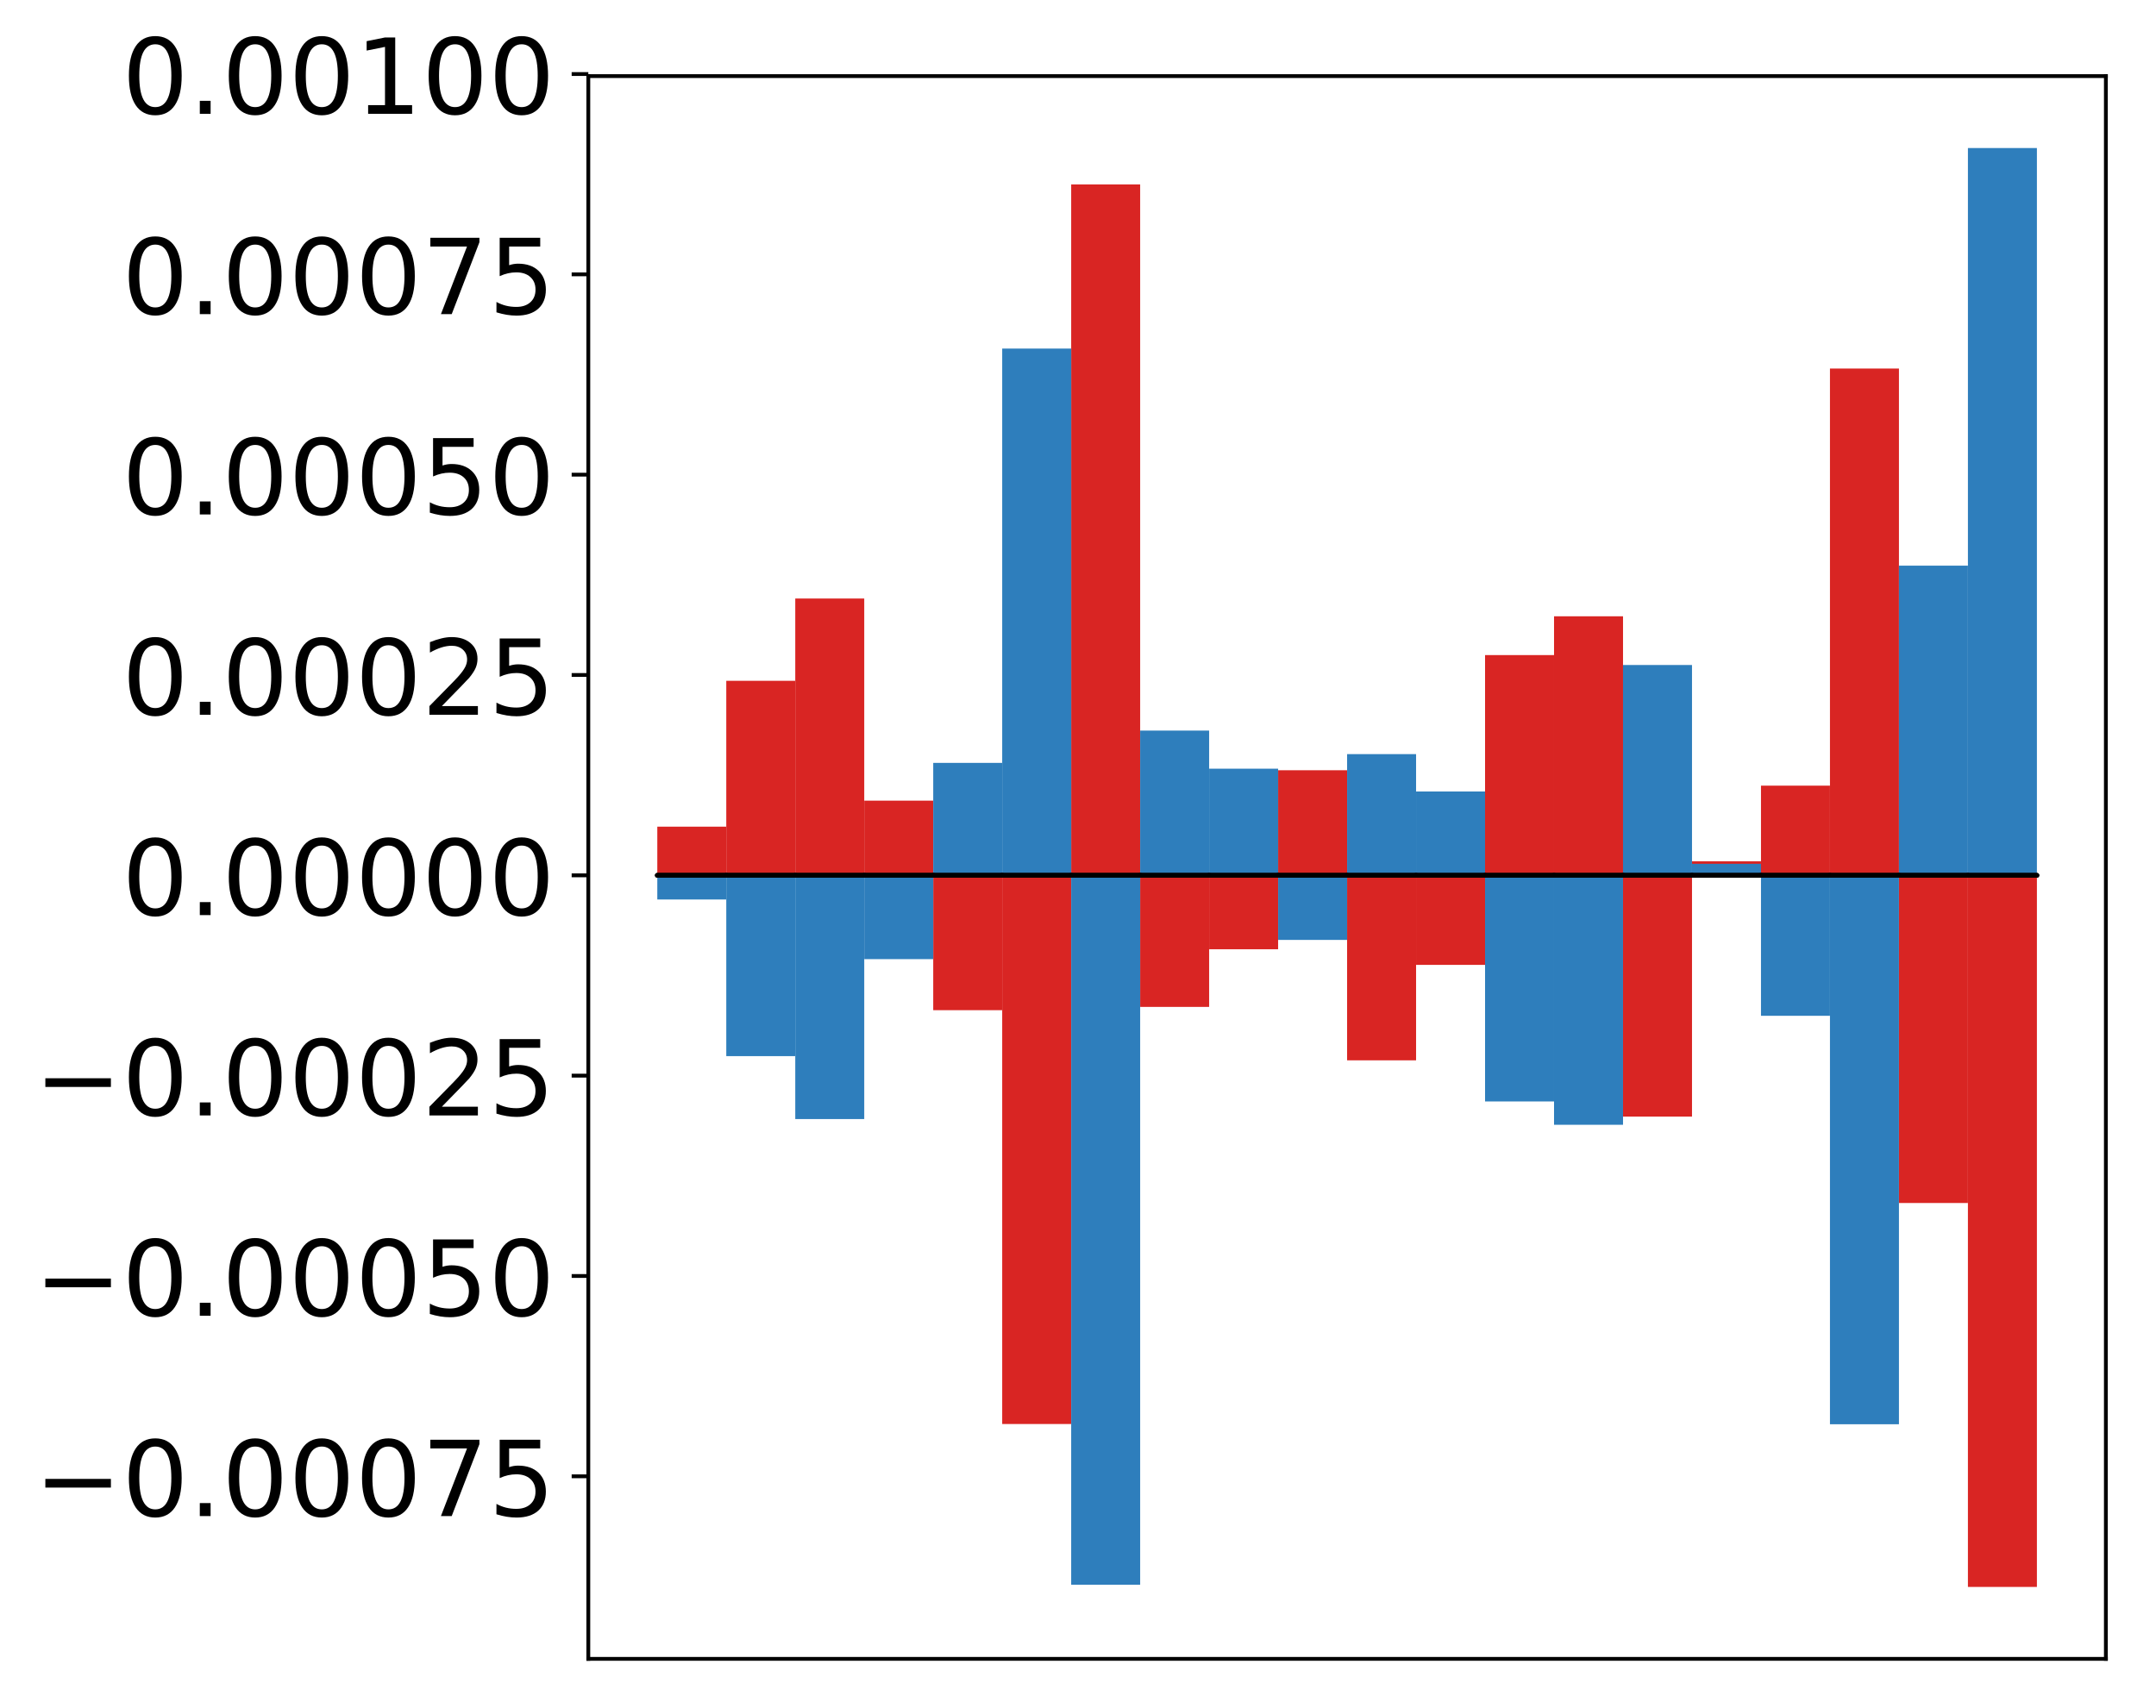 <?xml version="1.0" encoding="utf-8" standalone="no"?>
<!DOCTYPE svg PUBLIC "-//W3C//DTD SVG 1.1//EN"
  "http://www.w3.org/Graphics/SVG/1.1/DTD/svg11.dtd">
<!-- Created with matplotlib (http://matplotlib.org/) -->
<svg height="359pt" version="1.1" viewBox="0 0 453 359" width="453pt" xmlns="http://www.w3.org/2000/svg" xmlns:xlink="http://www.w3.org/1999/xlink">
 <defs>
  <style type="text/css">
*{stroke-linecap:butt;stroke-linejoin:round;}
  </style>
 </defs>
 <g id="figure_1">
  <g id="patch_1">
   <path d="M 0 359.332 
L 453.169 359.332 
L 453.169 -0 
L 0 -0 
z
" style="fill:#ffffff;"/>
  </g>
  <g id="axes_1">
   <g id="patch_2">
    <path d="M 123.612 348.632 
L 442.469 348.632 
L 442.469 15.992 
L 123.612 15.992 
z
" style="fill:#ffffff;"/>
   </g>
   <g id="matplotlib.axis_1"/>
   <g id="matplotlib.axis_2">
    <g id="ytick_1">
     <g id="line2d_1">
      <defs>
       <path d="M 0 0 
L -3.5 0 
" id="md48e3dfbb9" style="stroke:#000000;stroke-width:0.8;"/>
      </defs>
      <g>
       <use style="stroke:#000000;stroke-width:0.8;" x="123.612" xlink:href="#md48e3dfbb9" y="310.261"/>
      </g>
     </g>
     <g id="text_1">
      <!-- −0.00075 -->
      <defs>
       <path d="M 10.594 35.5 
L 73.188 35.5 
L 73.188 27.203 
L 10.594 27.203 
z
" id="DejaVuSans-2212"/>
       <path d="M 31.781 66.406 
Q 24.172 66.406 20.328 58.906 
Q 16.5 51.422 16.5 36.375 
Q 16.5 21.391 20.328 13.891 
Q 24.172 6.391 31.781 6.391 
Q 39.453 6.391 43.281 13.891 
Q 47.125 21.391 47.125 36.375 
Q 47.125 51.422 43.281 58.906 
Q 39.453 66.406 31.781 66.406 
z
M 31.781 74.219 
Q 44.047 74.219 50.516 64.516 
Q 56.984 54.828 56.984 36.375 
Q 56.984 17.969 50.516 8.266 
Q 44.047 -1.422 31.781 -1.422 
Q 19.531 -1.422 13.062 8.266 
Q 6.594 17.969 6.594 36.375 
Q 6.594 54.828 13.062 64.516 
Q 19.531 74.219 31.781 74.219 
z
" id="DejaVuSans-30"/>
       <path d="M 10.688 12.406 
L 21 12.406 
L 21 0 
L 10.688 0 
z
" id="DejaVuSans-2e"/>
       <path d="M 8.203 72.906 
L 55.078 72.906 
L 55.078 68.703 
L 28.609 0 
L 18.312 0 
L 43.219 64.594 
L 8.203 64.594 
z
" id="DejaVuSans-37"/>
       <path d="M 10.797 72.906 
L 49.516 72.906 
L 49.516 64.594 
L 19.828 64.594 
L 19.828 46.734 
Q 21.969 47.469 24.109 47.828 
Q 26.266 48.188 28.422 48.188 
Q 40.625 48.188 47.75 41.5 
Q 54.891 34.812 54.891 23.391 
Q 54.891 11.625 47.562 5.094 
Q 40.234 -1.422 26.906 -1.422 
Q 22.312 -1.422 17.547 -0.641 
Q 12.797 0.141 7.719 1.703 
L 7.719 11.625 
Q 12.109 9.234 16.797 8.062 
Q 21.484 6.891 26.703 6.891 
Q 35.156 6.891 40.078 11.328 
Q 45.016 15.766 45.016 23.391 
Q 45.016 31 40.078 35.438 
Q 35.156 39.891 26.703 39.891 
Q 22.75 39.891 18.812 39.016 
Q 14.891 38.141 10.797 36.281 
z
" id="DejaVuSans-35"/>
      </defs>
      <g transform="translate(7.2 318.62)scale(0.22 -0.22)">
       <use xlink:href="#DejaVuSans-2212"/>
       <use x="83.789" xlink:href="#DejaVuSans-30"/>
       <use x="147.412" xlink:href="#DejaVuSans-2e"/>
       <use x="179.199" xlink:href="#DejaVuSans-30"/>
       <use x="242.822" xlink:href="#DejaVuSans-30"/>
       <use x="306.445" xlink:href="#DejaVuSans-30"/>
       <use x="370.068" xlink:href="#DejaVuSans-37"/>
       <use x="433.691" xlink:href="#DejaVuSans-35"/>
      </g>
     </g>
    </g>
    <g id="ytick_2">
     <g id="line2d_2">
      <g>
       <use style="stroke:#000000;stroke-width:0.8;" x="123.612" xlink:href="#md48e3dfbb9" y="268.161"/>
      </g>
     </g>
     <g id="text_2">
      <!-- −0.00050 -->
      <g transform="translate(7.2 276.519)scale(0.22 -0.22)">
       <use xlink:href="#DejaVuSans-2212"/>
       <use x="83.789" xlink:href="#DejaVuSans-30"/>
       <use x="147.412" xlink:href="#DejaVuSans-2e"/>
       <use x="179.199" xlink:href="#DejaVuSans-30"/>
       <use x="242.822" xlink:href="#DejaVuSans-30"/>
       <use x="306.445" xlink:href="#DejaVuSans-30"/>
       <use x="370.068" xlink:href="#DejaVuSans-35"/>
       <use x="433.691" xlink:href="#DejaVuSans-30"/>
      </g>
     </g>
    </g>
    <g id="ytick_3">
     <g id="line2d_3">
      <g>
       <use style="stroke:#000000;stroke-width:0.8;" x="123.612" xlink:href="#md48e3dfbb9" y="226.06"/>
      </g>
     </g>
     <g id="text_3">
      <!-- −0.00025 -->
      <defs>
       <path d="M 19.188 8.297 
L 53.609 8.297 
L 53.609 0 
L 7.328 0 
L 7.328 8.297 
Q 12.938 14.109 22.625 23.891 
Q 32.328 33.688 34.812 36.531 
Q 39.547 41.844 41.422 45.531 
Q 43.312 49.219 43.312 52.781 
Q 43.312 58.594 39.234 62.25 
Q 35.156 65.922 28.609 65.922 
Q 23.969 65.922 18.812 64.312 
Q 13.672 62.703 7.812 59.422 
L 7.812 69.391 
Q 13.766 71.781 18.938 73 
Q 24.125 74.219 28.422 74.219 
Q 39.75 74.219 46.484 68.547 
Q 53.219 62.891 53.219 53.422 
Q 53.219 48.922 51.531 44.891 
Q 49.859 40.875 45.406 35.406 
Q 44.188 33.984 37.641 27.219 
Q 31.109 20.453 19.188 8.297 
z
" id="DejaVuSans-32"/>
      </defs>
      <g transform="translate(7.2 234.419)scale(0.22 -0.22)">
       <use xlink:href="#DejaVuSans-2212"/>
       <use x="83.789" xlink:href="#DejaVuSans-30"/>
       <use x="147.412" xlink:href="#DejaVuSans-2e"/>
       <use x="179.199" xlink:href="#DejaVuSans-30"/>
       <use x="242.822" xlink:href="#DejaVuSans-30"/>
       <use x="306.445" xlink:href="#DejaVuSans-30"/>
       <use x="370.068" xlink:href="#DejaVuSans-32"/>
       <use x="433.691" xlink:href="#DejaVuSans-35"/>
      </g>
     </g>
    </g>
    <g id="ytick_4">
     <g id="line2d_4">
      <g>
       <use style="stroke:#000000;stroke-width:0.8;" x="123.612" xlink:href="#md48e3dfbb9" y="183.96"/>
      </g>
     </g>
     <g id="text_4">
      <!-- 0.00000 -->
      <g transform="translate(25.635 192.318)scale(0.22 -0.22)">
       <use xlink:href="#DejaVuSans-30"/>
       <use x="63.623" xlink:href="#DejaVuSans-2e"/>
       <use x="95.41" xlink:href="#DejaVuSans-30"/>
       <use x="159.033" xlink:href="#DejaVuSans-30"/>
       <use x="222.656" xlink:href="#DejaVuSans-30"/>
       <use x="286.279" xlink:href="#DejaVuSans-30"/>
       <use x="349.902" xlink:href="#DejaVuSans-30"/>
      </g>
     </g>
    </g>
    <g id="ytick_5">
     <g id="line2d_5">
      <g>
       <use style="stroke:#000000;stroke-width:0.8;" x="123.612" xlink:href="#md48e3dfbb9" y="141.86"/>
      </g>
     </g>
     <g id="text_5">
      <!-- 0.00025 -->
      <g transform="translate(25.635 150.218)scale(0.22 -0.22)">
       <use xlink:href="#DejaVuSans-30"/>
       <use x="63.623" xlink:href="#DejaVuSans-2e"/>
       <use x="95.41" xlink:href="#DejaVuSans-30"/>
       <use x="159.033" xlink:href="#DejaVuSans-30"/>
       <use x="222.656" xlink:href="#DejaVuSans-30"/>
       <use x="286.279" xlink:href="#DejaVuSans-32"/>
       <use x="349.902" xlink:href="#DejaVuSans-35"/>
      </g>
     </g>
    </g>
    <g id="ytick_6">
     <g id="line2d_6">
      <g>
       <use style="stroke:#000000;stroke-width:0.8;" x="123.612" xlink:href="#md48e3dfbb9" y="99.759"/>
      </g>
     </g>
     <g id="text_6">
      <!-- 0.00050 -->
      <g transform="translate(25.635 108.117)scale(0.22 -0.22)">
       <use xlink:href="#DejaVuSans-30"/>
       <use x="63.623" xlink:href="#DejaVuSans-2e"/>
       <use x="95.41" xlink:href="#DejaVuSans-30"/>
       <use x="159.033" xlink:href="#DejaVuSans-30"/>
       <use x="222.656" xlink:href="#DejaVuSans-30"/>
       <use x="286.279" xlink:href="#DejaVuSans-35"/>
       <use x="349.902" xlink:href="#DejaVuSans-30"/>
      </g>
     </g>
    </g>
    <g id="ytick_7">
     <g id="line2d_7">
      <g>
       <use style="stroke:#000000;stroke-width:0.8;" x="123.612" xlink:href="#md48e3dfbb9" y="57.659"/>
      </g>
     </g>
     <g id="text_7">
      <!-- 0.00075 -->
      <g transform="translate(25.635 66.017)scale(0.22 -0.22)">
       <use xlink:href="#DejaVuSans-30"/>
       <use x="63.623" xlink:href="#DejaVuSans-2e"/>
       <use x="95.41" xlink:href="#DejaVuSans-30"/>
       <use x="159.033" xlink:href="#DejaVuSans-30"/>
       <use x="222.656" xlink:href="#DejaVuSans-30"/>
       <use x="286.279" xlink:href="#DejaVuSans-37"/>
       <use x="349.902" xlink:href="#DejaVuSans-35"/>
      </g>
     </g>
    </g>
    <g id="ytick_8">
     <g id="line2d_8">
      <g>
       <use style="stroke:#000000;stroke-width:0.8;" x="123.612" xlink:href="#md48e3dfbb9" y="15.558"/>
      </g>
     </g>
     <g id="text_8">
      <!-- 0.00100 -->
      <defs>
       <path d="M 12.406 8.297 
L 28.516 8.297 
L 28.516 63.922 
L 10.984 60.406 
L 10.984 69.391 
L 28.422 72.906 
L 38.281 72.906 
L 38.281 8.297 
L 54.391 8.297 
L 54.391 0 
L 12.406 0 
z
" id="DejaVuSans-31"/>
      </defs>
      <g transform="translate(25.635 23.917)scale(0.22 -0.22)">
       <use xlink:href="#DejaVuSans-30"/>
       <use x="63.623" xlink:href="#DejaVuSans-2e"/>
       <use x="95.41" xlink:href="#DejaVuSans-30"/>
       <use x="159.033" xlink:href="#DejaVuSans-30"/>
       <use x="222.656" xlink:href="#DejaVuSans-31"/>
       <use x="286.279" xlink:href="#DejaVuSans-30"/>
       <use x="349.902" xlink:href="#DejaVuSans-30"/>
      </g>
     </g>
    </g>
   </g>
   <g id="patch_3">
    <path clip-path="url(#p1454621bdd)" d="M 138.106 183.96 
L 152.599 183.96 
L 152.599 173.733 
L 138.106 173.733 
z
" style="fill:#d92523;"/>
   </g>
   <g id="patch_4">
    <path clip-path="url(#p1454621bdd)" d="M 152.599 183.96 
L 167.093 183.96 
L 167.093 143.08 
L 152.599 143.08 
z
" style="fill:#d92523;"/>
   </g>
   <g id="patch_5">
    <path clip-path="url(#p1454621bdd)" d="M 167.093 183.96 
L 181.586 183.96 
L 181.586 125.786 
L 167.093 125.786 
z
" style="fill:#d92523;"/>
   </g>
   <g id="patch_6">
    <path clip-path="url(#p1454621bdd)" d="M 181.586 183.96 
L 196.08 183.96 
L 196.08 168.267 
L 181.586 168.267 
z
" style="fill:#d92523;"/>
   </g>
   <g id="patch_7">
    <path clip-path="url(#p1454621bdd)" d="M 196.08 183.96 
L 210.573 183.96 
L 210.573 212.303 
L 196.08 212.303 
z
" style="fill:#d92523;"/>
   </g>
   <g id="patch_8">
    <path clip-path="url(#p1454621bdd)" d="M 210.573 183.96 
L 225.067 183.96 
L 225.067 299.273 
L 210.573 299.273 
z
" style="fill:#d92523;"/>
   </g>
   <g id="patch_9">
    <path clip-path="url(#p1454621bdd)" d="M 225.067 183.96 
L 239.56 183.96 
L 239.56 38.756 
L 225.067 38.756 
z
" style="fill:#d92523;"/>
   </g>
   <g id="patch_10">
    <path clip-path="url(#p1454621bdd)" d="M 239.56 183.96 
L 254.054 183.96 
L 254.054 211.612 
L 239.56 211.612 
z
" style="fill:#d92523;"/>
   </g>
   <g id="patch_11">
    <path clip-path="url(#p1454621bdd)" d="M 254.054 183.96 
L 268.547 183.96 
L 268.547 199.496 
L 254.054 199.496 
z
" style="fill:#d92523;"/>
   </g>
   <g id="patch_12">
    <path clip-path="url(#p1454621bdd)" d="M 268.547 183.96 
L 283.041 183.96 
L 283.041 161.877 
L 268.547 161.877 
z
" style="fill:#d92523;"/>
   </g>
   <g id="patch_13">
    <path clip-path="url(#p1454621bdd)" d="M 283.041 183.96 
L 297.534 183.96 
L 297.534 222.841 
L 283.041 222.841 
z
" style="fill:#d92523;"/>
   </g>
   <g id="patch_14">
    <path clip-path="url(#p1454621bdd)" d="M 297.534 183.96 
L 312.028 183.96 
L 312.028 202.779 
L 297.534 202.779 
z
" style="fill:#d92523;"/>
   </g>
   <g id="patch_15">
    <path clip-path="url(#p1454621bdd)" d="M 312.028 183.96 
L 326.521 183.96 
L 326.521 137.674 
L 312.028 137.674 
z
" style="fill:#d92523;"/>
   </g>
   <g id="patch_16">
    <path clip-path="url(#p1454621bdd)" d="M 326.521 183.96 
L 341.015 183.96 
L 341.015 129.521 
L 326.521 129.521 
z
" style="fill:#d92523;"/>
   </g>
   <g id="patch_17">
    <path clip-path="url(#p1454621bdd)" d="M 341.015 183.96 
L 355.508 183.96 
L 355.508 234.665 
L 341.015 234.665 
z
" style="fill:#d92523;"/>
   </g>
   <g id="patch_18">
    <path clip-path="url(#p1454621bdd)" d="M 355.508 183.96 
L 370.002 183.96 
L 370.002 181.006 
L 355.508 181.006 
z
" style="fill:#d92523;"/>
   </g>
   <g id="patch_19">
    <path clip-path="url(#p1454621bdd)" d="M 370.002 183.96 
L 384.495 183.96 
L 384.495 165.114 
L 370.002 165.114 
z
" style="fill:#d92523;"/>
   </g>
   <g id="patch_20">
    <path clip-path="url(#p1454621bdd)" d="M 384.495 183.96 
L 398.989 183.96 
L 398.989 77.452 
L 384.495 77.452 
z
" style="fill:#d92523;"/>
   </g>
   <g id="patch_21">
    <path clip-path="url(#p1454621bdd)" d="M 398.989 183.96 
L 413.482 183.96 
L 413.482 252.825 
L 398.989 252.825 
z
" style="fill:#d92523;"/>
   </g>
   <g id="patch_22">
    <path clip-path="url(#p1454621bdd)" d="M 413.482 183.96 
L 427.976 183.96 
L 427.976 333.512 
L 413.482 333.512 
z
" style="fill:#d92523;"/>
   </g>
   <g id="patch_23">
    <path clip-path="url(#p1454621bdd)" d="M 138.106 183.96 
L 152.599 183.96 
L 152.599 189.04 
L 138.106 189.04 
z
" style="fill:#2e7ebc;"/>
   </g>
   <g id="patch_24">
    <path clip-path="url(#p1454621bdd)" d="M 152.599 183.96 
L 167.093 183.96 
L 167.093 221.959 
L 152.599 221.959 
z
" style="fill:#2e7ebc;"/>
   </g>
   <g id="patch_25">
    <path clip-path="url(#p1454621bdd)" d="M 167.093 183.96 
L 181.586 183.96 
L 181.586 235.184 
L 167.093 235.184 
z
" style="fill:#2e7ebc;"/>
   </g>
   <g id="patch_26">
    <path clip-path="url(#p1454621bdd)" d="M 181.586 183.96 
L 196.08 183.96 
L 196.08 201.575 
L 181.586 201.575 
z
" style="fill:#2e7ebc;"/>
   </g>
   <g id="patch_27">
    <path clip-path="url(#p1454621bdd)" d="M 196.08 183.96 
L 210.573 183.96 
L 210.573 160.33 
L 196.08 160.33 
z
" style="fill:#2e7ebc;"/>
   </g>
   <g id="patch_28">
    <path clip-path="url(#p1454621bdd)" d="M 210.573 183.96 
L 225.067 183.96 
L 225.067 73.257 
L 210.573 73.257 
z
" style="fill:#2e7ebc;"/>
   </g>
   <g id="patch_29">
    <path clip-path="url(#p1454621bdd)" d="M 225.067 183.96 
L 239.56 183.96 
L 239.56 333.05 
L 225.067 333.05 
z
" style="fill:#2e7ebc;"/>
   </g>
   <g id="patch_30">
    <path clip-path="url(#p1454621bdd)" d="M 239.56 183.96 
L 254.054 183.96 
L 254.054 153.541 
L 239.56 153.541 
z
" style="fill:#2e7ebc;"/>
   </g>
   <g id="patch_31">
    <path clip-path="url(#p1454621bdd)" d="M 254.054 183.96 
L 268.547 183.96 
L 268.547 161.55 
L 254.054 161.55 
z
" style="fill:#2e7ebc;"/>
   </g>
   <g id="patch_32">
    <path clip-path="url(#p1454621bdd)" d="M 268.547 183.96 
L 283.041 183.96 
L 283.041 197.535 
L 268.547 197.535 
z
" style="fill:#2e7ebc;"/>
   </g>
   <g id="patch_33">
    <path clip-path="url(#p1454621bdd)" d="M 283.041 183.96 
L 297.534 183.96 
L 297.534 158.488 
L 283.041 158.488 
z
" style="fill:#2e7ebc;"/>
   </g>
   <g id="patch_34">
    <path clip-path="url(#p1454621bdd)" d="M 297.534 183.96 
L 312.028 183.96 
L 312.028 166.344 
L 297.534 166.344 
z
" style="fill:#2e7ebc;"/>
   </g>
   <g id="patch_35">
    <path clip-path="url(#p1454621bdd)" d="M 312.028 183.96 
L 326.521 183.96 
L 326.521 231.483 
L 312.028 231.483 
z
" style="fill:#2e7ebc;"/>
   </g>
   <g id="patch_36">
    <path clip-path="url(#p1454621bdd)" d="M 326.521 183.96 
L 341.015 183.96 
L 341.015 236.386 
L 326.521 236.386 
z
" style="fill:#2e7ebc;"/>
   </g>
   <g id="patch_37">
    <path clip-path="url(#p1454621bdd)" d="M 341.015 183.96 
L 355.508 183.96 
L 355.508 139.758 
L 341.015 139.758 
z
" style="fill:#2e7ebc;"/>
   </g>
   <g id="patch_38">
    <path clip-path="url(#p1454621bdd)" d="M 355.508 183.96 
L 370.002 183.96 
L 370.002 181.541 
L 355.508 181.541 
z
" style="fill:#2e7ebc;"/>
   </g>
   <g id="patch_39">
    <path clip-path="url(#p1454621bdd)" d="M 370.002 183.96 
L 384.495 183.96 
L 384.495 213.481 
L 370.002 213.481 
z
" style="fill:#2e7ebc;"/>
   </g>
   <g id="patch_40">
    <path clip-path="url(#p1454621bdd)" d="M 384.495 183.96 
L 398.989 183.96 
L 398.989 299.324 
L 384.495 299.324 
z
" style="fill:#2e7ebc;"/>
   </g>
   <g id="patch_41">
    <path clip-path="url(#p1454621bdd)" d="M 398.989 183.96 
L 413.482 183.96 
L 413.482 118.879 
L 398.989 118.879 
z
" style="fill:#2e7ebc;"/>
   </g>
   <g id="patch_42">
    <path clip-path="url(#p1454621bdd)" d="M 413.482 183.96 
L 427.976 183.96 
L 427.976 31.112 
L 413.482 31.112 
z
" style="fill:#2e7ebc;"/>
   </g>
   <g id="patch_43">
    <path d="M 123.612 348.632 
L 123.612 15.992 
" style="fill:none;stroke:#000000;stroke-linecap:square;stroke-linejoin:miter;stroke-width:0.8;"/>
   </g>
   <g id="patch_44">
    <path d="M 442.469 348.632 
L 442.469 15.992 
" style="fill:none;stroke:#000000;stroke-linecap:square;stroke-linejoin:miter;stroke-width:0.8;"/>
   </g>
   <g id="patch_45">
    <path d="M 123.612 348.632 
L 442.469 348.632 
" style="fill:none;stroke:#000000;stroke-linecap:square;stroke-linejoin:miter;stroke-width:0.8;"/>
   </g>
   <g id="patch_46">
    <path d="M 123.612 15.992 
L 442.469 15.992 
" style="fill:none;stroke:#000000;stroke-linecap:square;stroke-linejoin:miter;stroke-width:0.8;"/>
   </g>
   <g id="patch_47">
    <path clip-path="url(#p1454621bdd)" d="M 138.106 183.96 
L 152.599 183.96 
L 152.599 183.96 
L 138.106 183.96 
z
" style="fill:none;stroke:#000000;stroke-linejoin:miter;"/>
   </g>
   <g id="patch_48">
    <path clip-path="url(#p1454621bdd)" d="M 152.599 183.96 
L 167.093 183.96 
L 167.093 183.96 
L 152.599 183.96 
z
" style="fill:none;stroke:#000000;stroke-linejoin:miter;"/>
   </g>
   <g id="patch_49">
    <path clip-path="url(#p1454621bdd)" d="M 167.093 183.96 
L 181.586 183.96 
L 181.586 183.96 
L 167.093 183.96 
z
" style="fill:none;stroke:#000000;stroke-linejoin:miter;"/>
   </g>
   <g id="patch_50">
    <path clip-path="url(#p1454621bdd)" d="M 181.586 183.96 
L 196.08 183.96 
L 196.08 183.96 
L 181.586 183.96 
z
" style="fill:none;stroke:#000000;stroke-linejoin:miter;"/>
   </g>
   <g id="patch_51">
    <path clip-path="url(#p1454621bdd)" d="M 196.08 183.96 
L 210.573 183.96 
L 210.573 183.96 
L 196.08 183.96 
z
" style="fill:none;stroke:#000000;stroke-linejoin:miter;"/>
   </g>
   <g id="patch_52">
    <path clip-path="url(#p1454621bdd)" d="M 210.573 183.96 
L 225.067 183.96 
L 225.067 183.96 
L 210.573 183.96 
z
" style="fill:none;stroke:#000000;stroke-linejoin:miter;"/>
   </g>
   <g id="patch_53">
    <path clip-path="url(#p1454621bdd)" d="M 225.067 183.96 
L 239.56 183.96 
L 239.56 183.96 
L 225.067 183.96 
z
" style="fill:none;stroke:#000000;stroke-linejoin:miter;"/>
   </g>
   <g id="patch_54">
    <path clip-path="url(#p1454621bdd)" d="M 239.56 183.96 
L 254.054 183.96 
L 254.054 183.96 
L 239.56 183.96 
z
" style="fill:none;stroke:#000000;stroke-linejoin:miter;"/>
   </g>
   <g id="patch_55">
    <path clip-path="url(#p1454621bdd)" d="M 254.054 183.96 
L 268.547 183.96 
L 268.547 183.96 
L 254.054 183.96 
z
" style="fill:none;stroke:#000000;stroke-linejoin:miter;"/>
   </g>
   <g id="patch_56">
    <path clip-path="url(#p1454621bdd)" d="M 268.547 183.96 
L 283.041 183.96 
L 283.041 183.96 
L 268.547 183.96 
z
" style="fill:none;stroke:#000000;stroke-linejoin:miter;"/>
   </g>
   <g id="patch_57">
    <path clip-path="url(#p1454621bdd)" d="M 283.041 183.96 
L 297.534 183.96 
L 297.534 183.96 
L 283.041 183.96 
z
" style="fill:none;stroke:#000000;stroke-linejoin:miter;"/>
   </g>
   <g id="patch_58">
    <path clip-path="url(#p1454621bdd)" d="M 297.534 183.96 
L 312.028 183.96 
L 312.028 183.96 
L 297.534 183.96 
z
" style="fill:none;stroke:#000000;stroke-linejoin:miter;"/>
   </g>
   <g id="patch_59">
    <path clip-path="url(#p1454621bdd)" d="M 312.028 183.96 
L 326.521 183.96 
L 326.521 183.96 
L 312.028 183.96 
z
" style="fill:none;stroke:#000000;stroke-linejoin:miter;"/>
   </g>
   <g id="patch_60">
    <path clip-path="url(#p1454621bdd)" d="M 326.521 183.96 
L 341.015 183.96 
L 341.015 183.96 
L 326.521 183.96 
z
" style="fill:none;stroke:#000000;stroke-linejoin:miter;"/>
   </g>
   <g id="patch_61">
    <path clip-path="url(#p1454621bdd)" d="M 341.015 183.96 
L 355.508 183.96 
L 355.508 183.96 
L 341.015 183.96 
z
" style="fill:none;stroke:#000000;stroke-linejoin:miter;"/>
   </g>
   <g id="patch_62">
    <path clip-path="url(#p1454621bdd)" d="M 355.508 183.96 
L 370.002 183.96 
L 370.002 183.96 
L 355.508 183.96 
z
" style="fill:none;stroke:#000000;stroke-linejoin:miter;"/>
   </g>
   <g id="patch_63">
    <path clip-path="url(#p1454621bdd)" d="M 370.002 183.96 
L 384.495 183.96 
L 384.495 183.96 
L 370.002 183.96 
z
" style="fill:none;stroke:#000000;stroke-linejoin:miter;"/>
   </g>
   <g id="patch_64">
    <path clip-path="url(#p1454621bdd)" d="M 384.495 183.96 
L 398.989 183.96 
L 398.989 183.96 
L 384.495 183.96 
z
" style="fill:none;stroke:#000000;stroke-linejoin:miter;"/>
   </g>
   <g id="patch_65">
    <path clip-path="url(#p1454621bdd)" d="M 398.989 183.96 
L 413.482 183.96 
L 413.482 183.96 
L 398.989 183.96 
z
" style="fill:none;stroke:#000000;stroke-linejoin:miter;"/>
   </g>
   <g id="patch_66">
    <path clip-path="url(#p1454621bdd)" d="M 413.482 183.96 
L 427.976 183.96 
L 427.976 183.96 
L 413.482 183.96 
z
" style="fill:none;stroke:#000000;stroke-linejoin:miter;"/>
   </g>
   <g id="patch_67">
    <path clip-path="url(#p1454621bdd)" d="M 138.106 183.96 
L 152.599 183.96 
L 152.599 183.96 
L 138.106 183.96 
z
" style="fill:none;stroke:#000000;stroke-linejoin:miter;"/>
   </g>
   <g id="patch_68">
    <path clip-path="url(#p1454621bdd)" d="M 152.599 183.96 
L 167.093 183.96 
L 167.093 183.96 
L 152.599 183.96 
z
" style="fill:none;stroke:#000000;stroke-linejoin:miter;"/>
   </g>
   <g id="patch_69">
    <path clip-path="url(#p1454621bdd)" d="M 167.093 183.96 
L 181.586 183.96 
L 181.586 183.96 
L 167.093 183.96 
z
" style="fill:none;stroke:#000000;stroke-linejoin:miter;"/>
   </g>
   <g id="patch_70">
    <path clip-path="url(#p1454621bdd)" d="M 181.586 183.96 
L 196.08 183.96 
L 196.08 183.96 
L 181.586 183.96 
z
" style="fill:none;stroke:#000000;stroke-linejoin:miter;"/>
   </g>
   <g id="patch_71">
    <path clip-path="url(#p1454621bdd)" d="M 196.08 183.96 
L 210.573 183.96 
L 210.573 183.96 
L 196.08 183.96 
z
" style="fill:none;stroke:#000000;stroke-linejoin:miter;"/>
   </g>
   <g id="patch_72">
    <path clip-path="url(#p1454621bdd)" d="M 210.573 183.96 
L 225.067 183.96 
L 225.067 183.96 
L 210.573 183.96 
z
" style="fill:none;stroke:#000000;stroke-linejoin:miter;"/>
   </g>
   <g id="patch_73">
    <path clip-path="url(#p1454621bdd)" d="M 225.067 183.96 
L 239.56 183.96 
L 239.56 183.96 
L 225.067 183.96 
z
" style="fill:none;stroke:#000000;stroke-linejoin:miter;"/>
   </g>
   <g id="patch_74">
    <path clip-path="url(#p1454621bdd)" d="M 239.56 183.96 
L 254.054 183.96 
L 254.054 183.96 
L 239.56 183.96 
z
" style="fill:none;stroke:#000000;stroke-linejoin:miter;"/>
   </g>
   <g id="patch_75">
    <path clip-path="url(#p1454621bdd)" d="M 254.054 183.96 
L 268.547 183.96 
L 268.547 183.96 
L 254.054 183.96 
z
" style="fill:none;stroke:#000000;stroke-linejoin:miter;"/>
   </g>
   <g id="patch_76">
    <path clip-path="url(#p1454621bdd)" d="M 268.547 183.96 
L 283.041 183.96 
L 283.041 183.96 
L 268.547 183.96 
z
" style="fill:none;stroke:#000000;stroke-linejoin:miter;"/>
   </g>
   <g id="patch_77">
    <path clip-path="url(#p1454621bdd)" d="M 283.041 183.96 
L 297.534 183.96 
L 297.534 183.96 
L 283.041 183.96 
z
" style="fill:none;stroke:#000000;stroke-linejoin:miter;"/>
   </g>
   <g id="patch_78">
    <path clip-path="url(#p1454621bdd)" d="M 297.534 183.96 
L 312.028 183.96 
L 312.028 183.96 
L 297.534 183.96 
z
" style="fill:none;stroke:#000000;stroke-linejoin:miter;"/>
   </g>
   <g id="patch_79">
    <path clip-path="url(#p1454621bdd)" d="M 312.028 183.96 
L 326.521 183.96 
L 326.521 183.96 
L 312.028 183.96 
z
" style="fill:none;stroke:#000000;stroke-linejoin:miter;"/>
   </g>
   <g id="patch_80">
    <path clip-path="url(#p1454621bdd)" d="M 326.521 183.96 
L 341.015 183.96 
L 341.015 183.96 
L 326.521 183.96 
z
" style="fill:none;stroke:#000000;stroke-linejoin:miter;"/>
   </g>
   <g id="patch_81">
    <path clip-path="url(#p1454621bdd)" d="M 341.015 183.96 
L 355.508 183.96 
L 355.508 183.96 
L 341.015 183.96 
z
" style="fill:none;stroke:#000000;stroke-linejoin:miter;"/>
   </g>
   <g id="patch_82">
    <path clip-path="url(#p1454621bdd)" d="M 355.508 183.96 
L 370.002 183.96 
L 370.002 183.96 
L 355.508 183.96 
z
" style="fill:none;stroke:#000000;stroke-linejoin:miter;"/>
   </g>
   <g id="patch_83">
    <path clip-path="url(#p1454621bdd)" d="M 370.002 183.96 
L 384.495 183.96 
L 384.495 183.96 
L 370.002 183.96 
z
" style="fill:none;stroke:#000000;stroke-linejoin:miter;"/>
   </g>
   <g id="patch_84">
    <path clip-path="url(#p1454621bdd)" d="M 384.495 183.96 
L 398.989 183.96 
L 398.989 183.96 
L 384.495 183.96 
z
" style="fill:none;stroke:#000000;stroke-linejoin:miter;"/>
   </g>
   <g id="patch_85">
    <path clip-path="url(#p1454621bdd)" d="M 398.989 183.96 
L 413.482 183.96 
L 413.482 183.96 
L 398.989 183.96 
z
" style="fill:none;stroke:#000000;stroke-linejoin:miter;"/>
   </g>
   <g id="patch_86">
    <path clip-path="url(#p1454621bdd)" d="M 413.482 183.96 
L 427.976 183.96 
L 427.976 183.96 
L 413.482 183.96 
z
" style="fill:none;stroke:#000000;stroke-linejoin:miter;"/>
   </g>
  </g>
 </g>
 <defs>
  <clipPath id="p1454621bdd">
   <rect height="332.64" width="318.857" x="123.612" y="15.992"/>
  </clipPath>
 </defs>
</svg>
